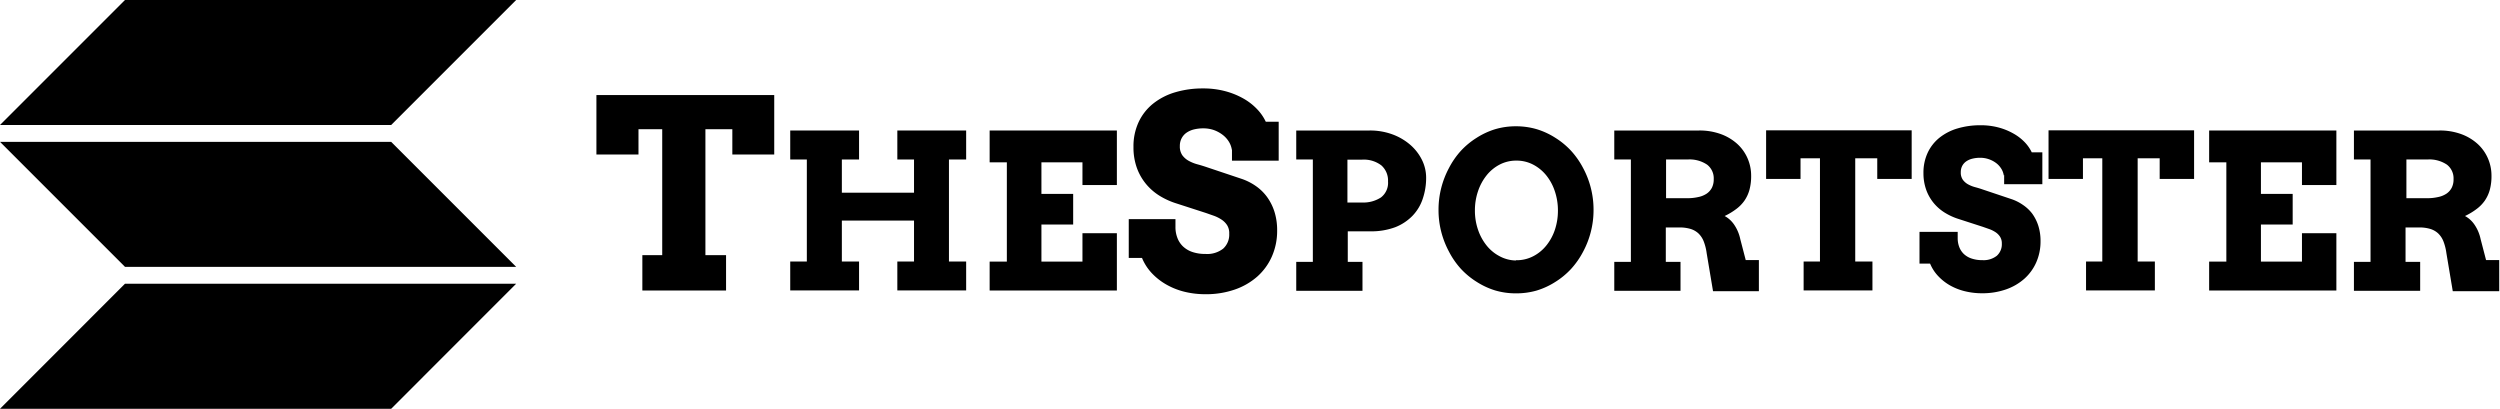 <svg id="_2_-_TheSportster" data-name="2 - TheSportster" xmlns="http://www.w3.org/2000/svg" viewBox="0 0 290.61 47.52"><title>ts-logo-full-black</title><polygon points="45.47 14.53 0 14.53 14.53 0 60 0 45.47 14.53"/><polygon points="14.53 31.02 60 31.02 45.47 16.49 0 16.49 14.53 31.02"/><polygon points="45.47 47.52 0 47.52 14.53 32.98 60 32.98 45.47 47.52"/><path d="M-684.5,183.38h2.35V168.74h-2.76v2.94h-4.89v-6.91h20.67v6.91H-674v-2.94h-3.13v14.64h2.4v4.11h-9.73v-4.11Z" transform="translate(759.13 -153.72)"/><path d="M-654.82,168.89h8v3.37h-2v11.86h2v3.36h-8v-3.36h1.94v-4.76h-8.39v4.76h2v3.36h-8v-3.36h1.93V172.26h-1.93v-3.37h8v3.37h-2v3.86h8.39v-3.86h-1.94v-3.37Z" transform="translate(759.13 -153.72)"/><path d="M-644.09,168.89h14.79v6.34h-4v-2.64h-4.77v3.67h3.69v3.56h-3.69v4.31h4.77v-3.3h4v6.66h-14.79v-3.36h2V172.59h-2v-3.7Z" transform="translate(759.13 -153.72)"/><path d="M-615.93,171.16a2.51,2.51,0,0,0-.37-1,2.93,2.93,0,0,0-.75-0.8,3.76,3.76,0,0,0-1-.53,3.75,3.75,0,0,0-1.21-.19,4.52,4.52,0,0,0-1.06.12,2.65,2.65,0,0,0-.86.37,1.83,1.83,0,0,0-.58.64,1.88,1.88,0,0,0-.22.93,1.77,1.77,0,0,0,.29,1.07,2.31,2.31,0,0,0,.75.65,4.44,4.44,0,0,0,1,.4q0.55,0.15,1.08.33l4.12,1.38a6.6,6.6,0,0,1,1.6.82,5.51,5.51,0,0,1,1.3,1.27,6.06,6.06,0,0,1,.86,1.72,7.1,7.1,0,0,1,.31,2.19,7.33,7.33,0,0,1-.61,3,6.78,6.78,0,0,1-1.7,2.34,7.8,7.8,0,0,1-2.62,1.51,10.12,10.12,0,0,1-3.39.54,10.07,10.07,0,0,1-2.47-.29,8.21,8.21,0,0,1-2.12-.85,7.2,7.2,0,0,1-1.68-1.33,5.8,5.8,0,0,1-1.12-1.75h-1.54v-4.51h5.43v0.93a3.46,3.46,0,0,0,.22,1.24,2.69,2.69,0,0,0,.65,1,3,3,0,0,0,1.09.65,4.65,4.65,0,0,0,1.54.23,3,3,0,0,0,2.05-.62,2.19,2.19,0,0,0,.7-1.73,1.72,1.72,0,0,0-.25-1,2.24,2.24,0,0,0-.64-0.64,4.2,4.2,0,0,0-.87-0.44l-0.94-.33-3.43-1.11a8.62,8.62,0,0,1-1.88-.84,6.47,6.47,0,0,1-1.6-1.35,6.3,6.3,0,0,1-1.11-1.9,7,7,0,0,1-.41-2.48,6.66,6.66,0,0,1,.6-2.89,6,6,0,0,1,1.68-2.14,7.51,7.51,0,0,1,2.56-1.32,11.17,11.17,0,0,1,3.25-.45,9.8,9.8,0,0,1,2.58.32,8.94,8.94,0,0,1,2.12.86,6.8,6.8,0,0,1,1.59,1.24,5.5,5.5,0,0,1,1,1.45h1.5v4.53h-5.43v-1.32Z" transform="translate(759.13 -153.72)"/><path d="M-608.5,168.89h8.59a7.5,7.5,0,0,1,2.64.45,6.64,6.64,0,0,1,2.07,1.21,5.62,5.62,0,0,1,1.36,1.75,4.63,4.63,0,0,1,.49,2.07,7.51,7.51,0,0,1-.39,2.44,5.19,5.19,0,0,1-1.2,2,5.7,5.7,0,0,1-2,1.32,8,8,0,0,1-2.93.48h-2.59v3.55h1.71v3.36h-7.7v-3.36h1.93V172.26h-1.93v-3.37Zm6,3.37v5h1.68a3.74,3.74,0,0,0,2.22-.59,2.14,2.14,0,0,0,.82-1.86,2.35,2.35,0,0,0-.77-1.86,3.36,3.36,0,0,0-2.27-.67h-1.68Z" transform="translate(759.13 -153.72)"/><path d="M-582.91,187.82a8.43,8.43,0,0,1-2.42-.34,8.73,8.73,0,0,1-2.15-1,9,9,0,0,1-1.82-1.5,9.33,9.33,0,0,1-1.39-2,10.32,10.32,0,0,1-.9-2.3,10.15,10.15,0,0,1-.32-2.56,10.22,10.22,0,0,1,.32-2.57,10.29,10.29,0,0,1,.9-2.31,9.33,9.33,0,0,1,1.39-2,9,9,0,0,1,1.82-1.5,8.74,8.74,0,0,1,2.15-1,8.42,8.42,0,0,1,2.42-.34,8.48,8.48,0,0,1,2.42.34,8.73,8.73,0,0,1,2.16,1,9,9,0,0,1,1.82,1.5,9.51,9.51,0,0,1,1.4,2,10.14,10.14,0,0,1,.9,2.31,10.22,10.22,0,0,1,.32,2.57,10.17,10.17,0,0,1-.32,2.56,10.14,10.14,0,0,1-.9,2.31,9.51,9.51,0,0,1-1.4,2,9,9,0,0,1-1.82,1.5,8.72,8.72,0,0,1-2.16,1A8.49,8.49,0,0,1-582.91,187.82Zm0-3.85a4.19,4.19,0,0,0,2-.46,4.74,4.74,0,0,0,1.53-1.25,5.85,5.85,0,0,0,1-1.84,7,7,0,0,0,.35-2.23,7,7,0,0,0-.36-2.24,5.86,5.86,0,0,0-1-1.85,4.83,4.83,0,0,0-1.53-1.25,4.13,4.13,0,0,0-1.94-.46,4.13,4.13,0,0,0-1.94.46,4.76,4.76,0,0,0-1.52,1.25,6,6,0,0,0-1,1.85,6.87,6.87,0,0,0-.36,2.24,6.78,6.78,0,0,0,.36,2.23,6,6,0,0,0,1,1.84,4.76,4.76,0,0,0,1.52,1.25A4.13,4.13,0,0,0-582.91,184Z" transform="translate(759.13 -153.72)"/><path d="M-571.46,168.89h9.84a7.18,7.18,0,0,1,2.56.43,5.78,5.78,0,0,1,1.9,1.15,4.92,4.92,0,0,1,1.18,1.67,5,5,0,0,1,.41,2,6.08,6.08,0,0,1-.2,1.66,4.18,4.18,0,0,1-.59,1.26,4.3,4.3,0,0,1-1,1,7.5,7.5,0,0,1-1.29.77,3.14,3.14,0,0,1,1.1,1,4.69,4.69,0,0,1,.72,1.7l0.63,2.42h1.53l0,3.62H-560l-0.74-4.42a5.91,5.91,0,0,0-.34-1.36,2.58,2.58,0,0,0-.61-0.93,2.35,2.35,0,0,0-.93-0.53,4.35,4.35,0,0,0-1.29-.17h-1.58v4h1.71v3.36h-7.7v-3.36h1.93V172.26h-1.93v-3.37Zm6,3.37v4.5H-563a5.6,5.6,0,0,0,1.26-.13,2.74,2.74,0,0,0,1-.4,1.88,1.88,0,0,0,.61-0.69,2.15,2.15,0,0,0,.21-1,2,2,0,0,0-.77-1.68,3.65,3.65,0,0,0-2.27-.6h-2.44Z" transform="translate(759.13 -153.72)"/><path d="M-549.5,184.12h1.93v-12h-2.26v2.4h-4v-5.65h16.92v5.65h-4v-2.4h-2.56v12h2v3.36h-8v-3.36Z" transform="translate(759.13 -153.72)"/><path d="M-526.2,174.13a2.06,2.06,0,0,0-.3-0.81,2.4,2.4,0,0,0-.61-0.66,3.07,3.07,0,0,0-.85-0.44,3.07,3.07,0,0,0-1-.16,3.7,3.7,0,0,0-.87.1,2.16,2.16,0,0,0-.71.3,1.5,1.5,0,0,0-.48.52,1.54,1.54,0,0,0-.18.76,1.45,1.45,0,0,0,.24.88,1.89,1.89,0,0,0,.61.53,3.63,3.63,0,0,0,.83.33q0.45,0.12.88,0.27l3.37,1.13a5.39,5.39,0,0,1,1.31.67,4.51,4.51,0,0,1,1.06,1,5,5,0,0,1,.71,1.41,5.81,5.81,0,0,1,.26,1.79,6,6,0,0,1-.5,2.47,5.55,5.55,0,0,1-1.39,1.91,6.37,6.37,0,0,1-2.15,1.24,8.28,8.28,0,0,1-2.77.44,8.24,8.24,0,0,1-2-.24,6.73,6.73,0,0,1-1.74-.69,5.89,5.89,0,0,1-1.37-1.09,4.76,4.76,0,0,1-.92-1.43H-536v-3.69h4.44v0.76a2.83,2.83,0,0,0,.18,1,2.2,2.2,0,0,0,.53.81,2.42,2.42,0,0,0,.9.53,3.8,3.8,0,0,0,1.26.19,2.47,2.47,0,0,0,1.68-.51,1.79,1.79,0,0,0,.58-1.42,1.41,1.41,0,0,0-.2-0.78,1.83,1.83,0,0,0-.52-0.53,3.43,3.43,0,0,0-.71-0.36l-0.77-.27-2.81-.91a7.07,7.07,0,0,1-1.54-.69,5.3,5.3,0,0,1-1.31-1.1,5.15,5.15,0,0,1-.91-1.55,5.69,5.69,0,0,1-.34-2,5.45,5.45,0,0,1,.49-2.36,4.91,4.91,0,0,1,1.37-1.75,6.15,6.15,0,0,1,2.1-1.08,9.15,9.15,0,0,1,2.66-.37,8,8,0,0,1,2.11.26,7.32,7.32,0,0,1,1.74.71,5.58,5.58,0,0,1,1.3,1,4.49,4.49,0,0,1,.82,1.18h1.23v3.7h-4.44v-1.08Z" transform="translate(759.13 -153.72)"/><path d="M-516.68,184.12h1.93v-12H-517v2.4h-4v-5.65h16.92v5.65h-4v-2.4h-2.56v12h2v3.36h-8v-3.36Z" transform="translate(759.13 -153.72)"/><path d="M-502.33,168.89h14.79v6.34h-4v-2.64h-4.77v3.67h3.69v3.56h-3.69v4.31h4.77v-3.3h4v6.66h-14.79v-3.36h2V172.59h-2v-3.7Z" transform="translate(759.13 -153.72)"/><path d="M-485.4,168.89h9.84a7.18,7.18,0,0,1,2.56.43,5.77,5.77,0,0,1,1.9,1.15,4.92,4.92,0,0,1,1.18,1.67,5,5,0,0,1,.41,2,6.08,6.08,0,0,1-.2,1.66,4.18,4.18,0,0,1-.59,1.26,4.3,4.3,0,0,1-1,1,7.49,7.49,0,0,1-1.29.77,3.13,3.13,0,0,1,1.1,1,4.68,4.68,0,0,1,.72,1.7l0.63,2.42h1.53l0,3.62h-5.4l-0.74-4.42a6,6,0,0,0-.34-1.36,2.59,2.59,0,0,0-.61-0.93,2.35,2.35,0,0,0-.93-0.53,4.34,4.34,0,0,0-1.29-.17h-1.58v4h1.7v3.36h-7.7v-3.36h1.93V172.26h-1.93v-3.37Zm6,3.37v4.5H-477a5.6,5.6,0,0,0,1.26-.13,2.74,2.74,0,0,0,1-.4,1.88,1.88,0,0,0,.61-0.69,2.14,2.14,0,0,0,.21-1,2,2,0,0,0-.77-1.68,3.65,3.65,0,0,0-2.27-.6h-2.44Z" transform="translate(759.13 -153.72)"/></svg>